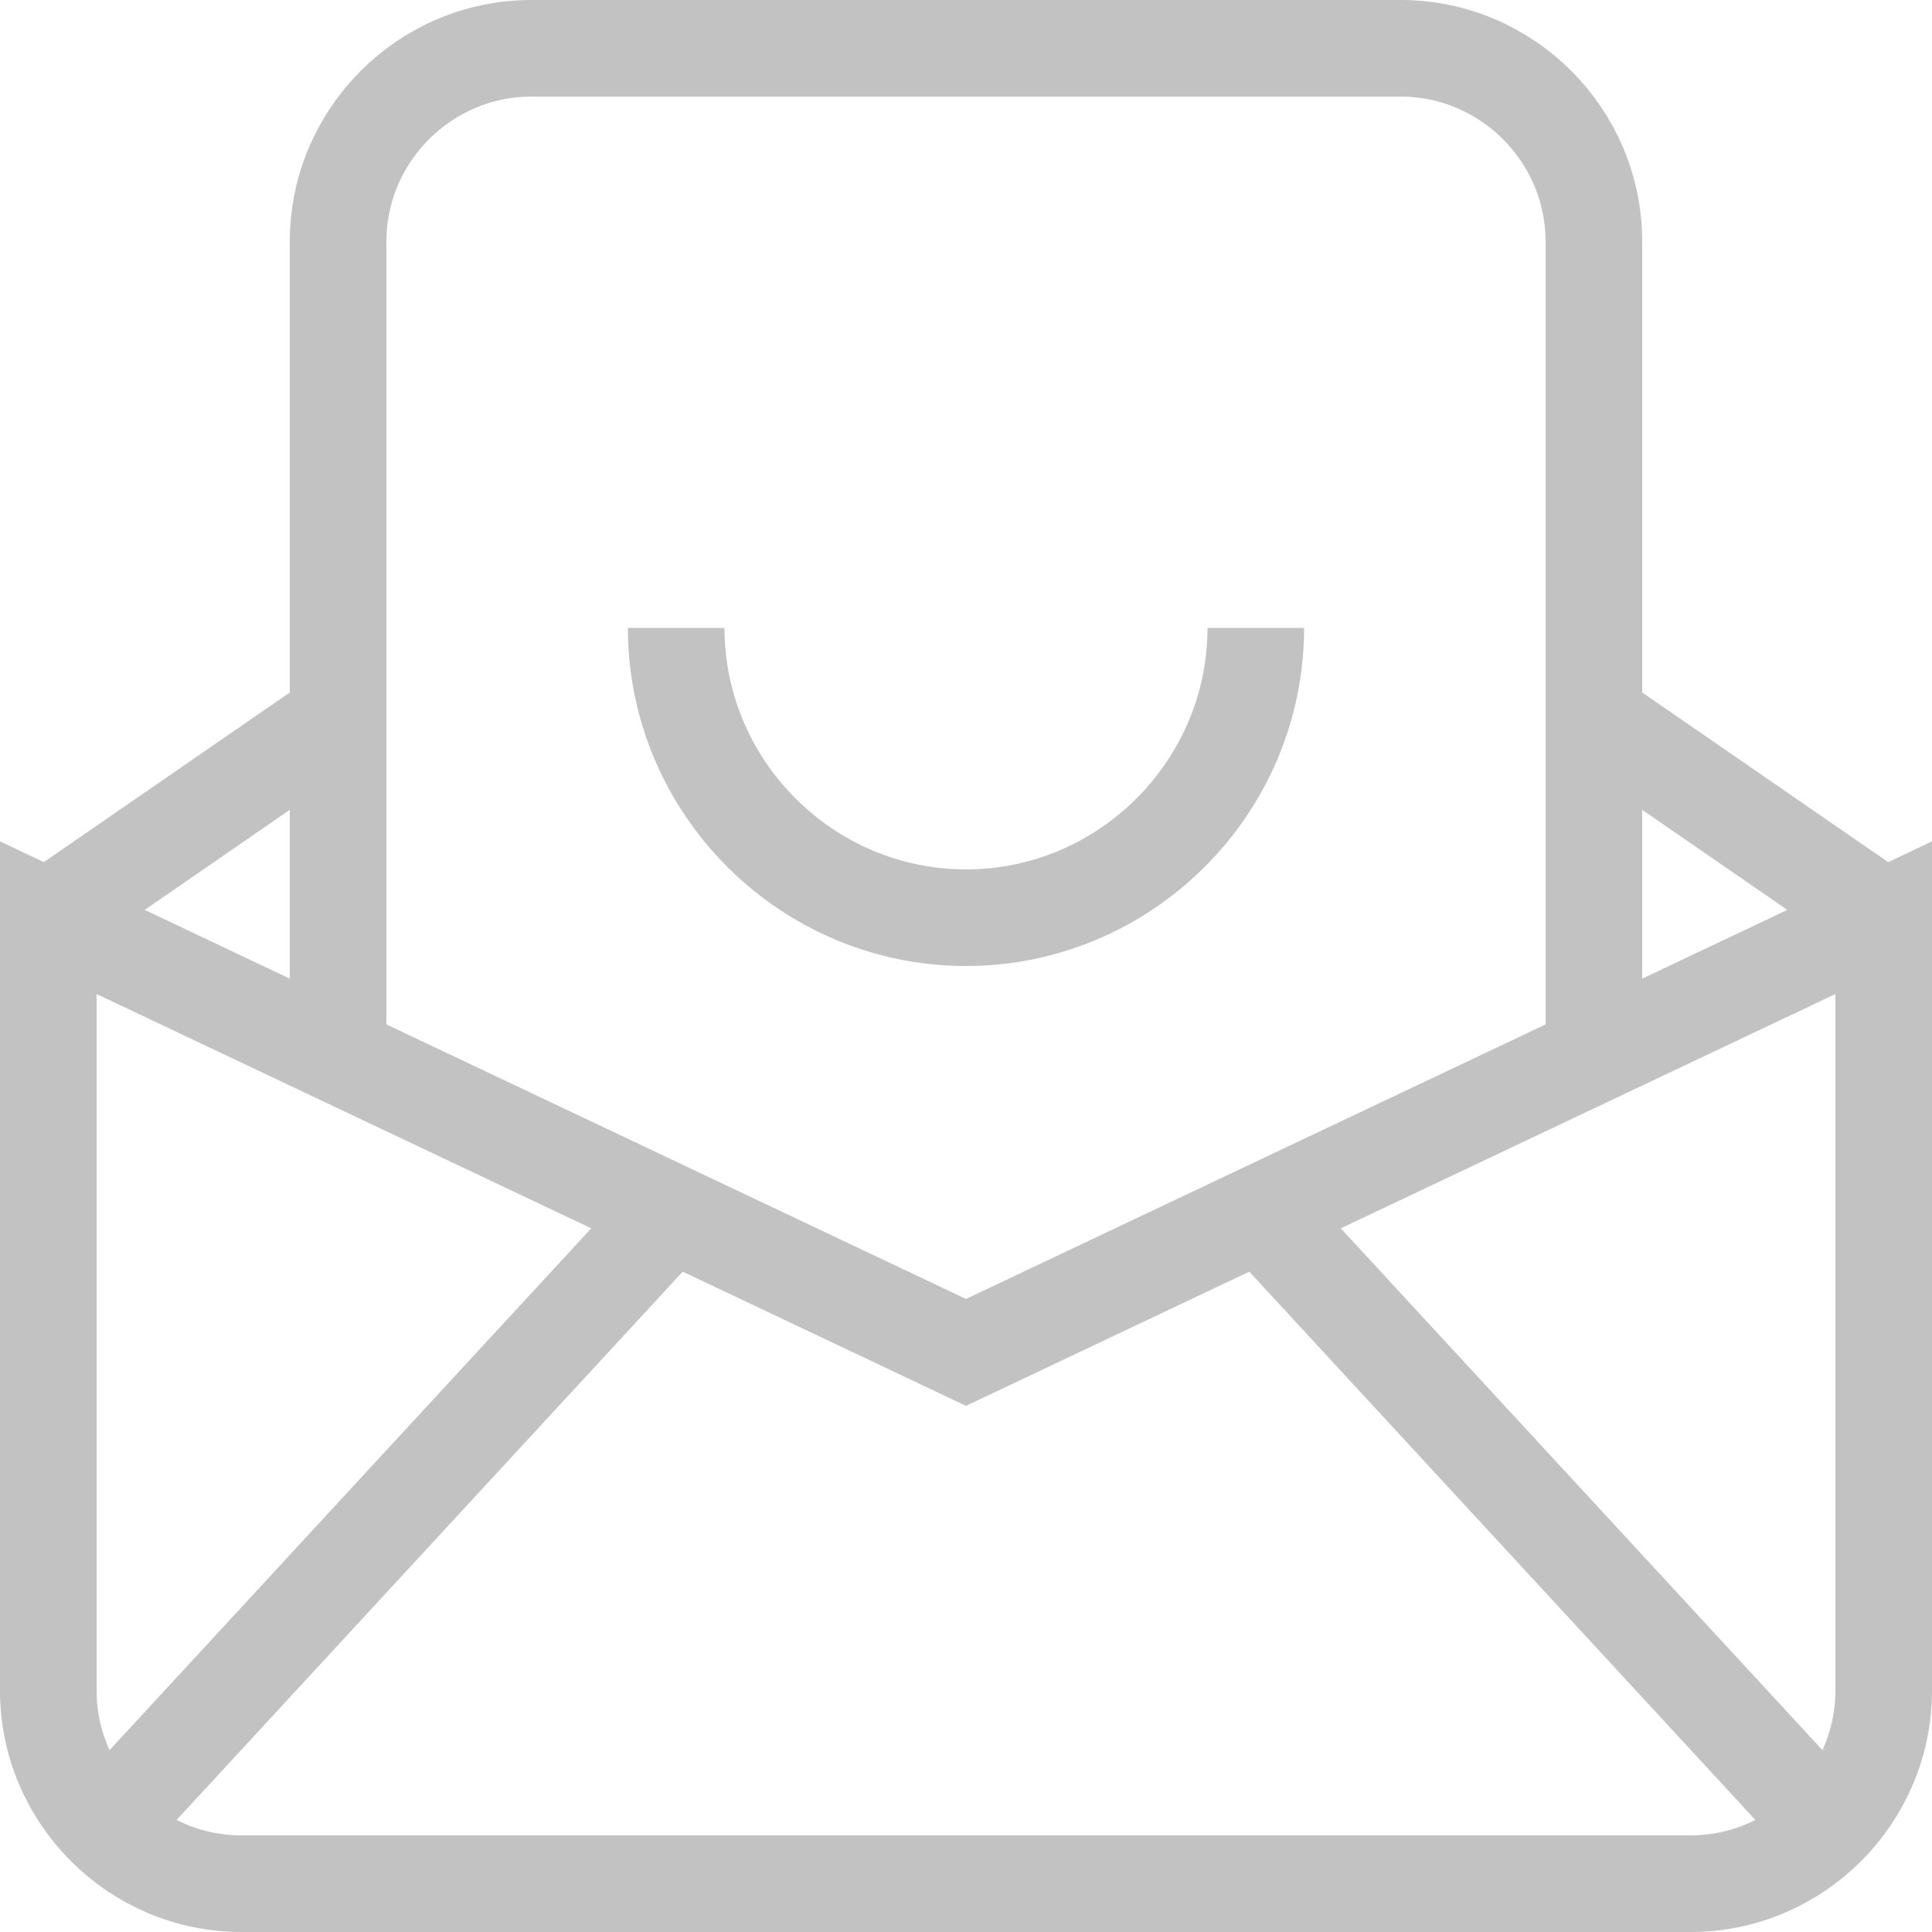 <?xml version="1.0" standalone="no"?>
<!DOCTYPE svg PUBLIC "-//W3C//DTD SVG 1.1//EN" 
  "http://www.w3.org/Graphics/SVG/1.1/DTD/svg11.dtd">
<svg id="icon-nav-newsletter" stroke-width='2' stroke='#c2c2c2' fill='none' margin='0px auto .5em' version="1.1"
     xmlns="http://www.w3.org/2000/svg" xmlns:xlink="http://www.w3.org/1999/xlink" viewBox="0 0 40 40"><g clip-path="url(#a)"><path d="M35 39H5c-2.2 0-4-1.8-4-4V19l19 9 19-9v16c0 2.2-1.8 4-4 4zM2 38l12-13M38 38L26 25M33.2 15l5.8 4M1 19l5.8-4"></path><path d="M7 22V5c0-2.2 1.8-4 4-4h18c2.2 0 4 1.8 4 4v17"></path><path d="M26 13c0 3.3-2.7 6-6 6s-6-2.7-6-6"></path></g></svg>